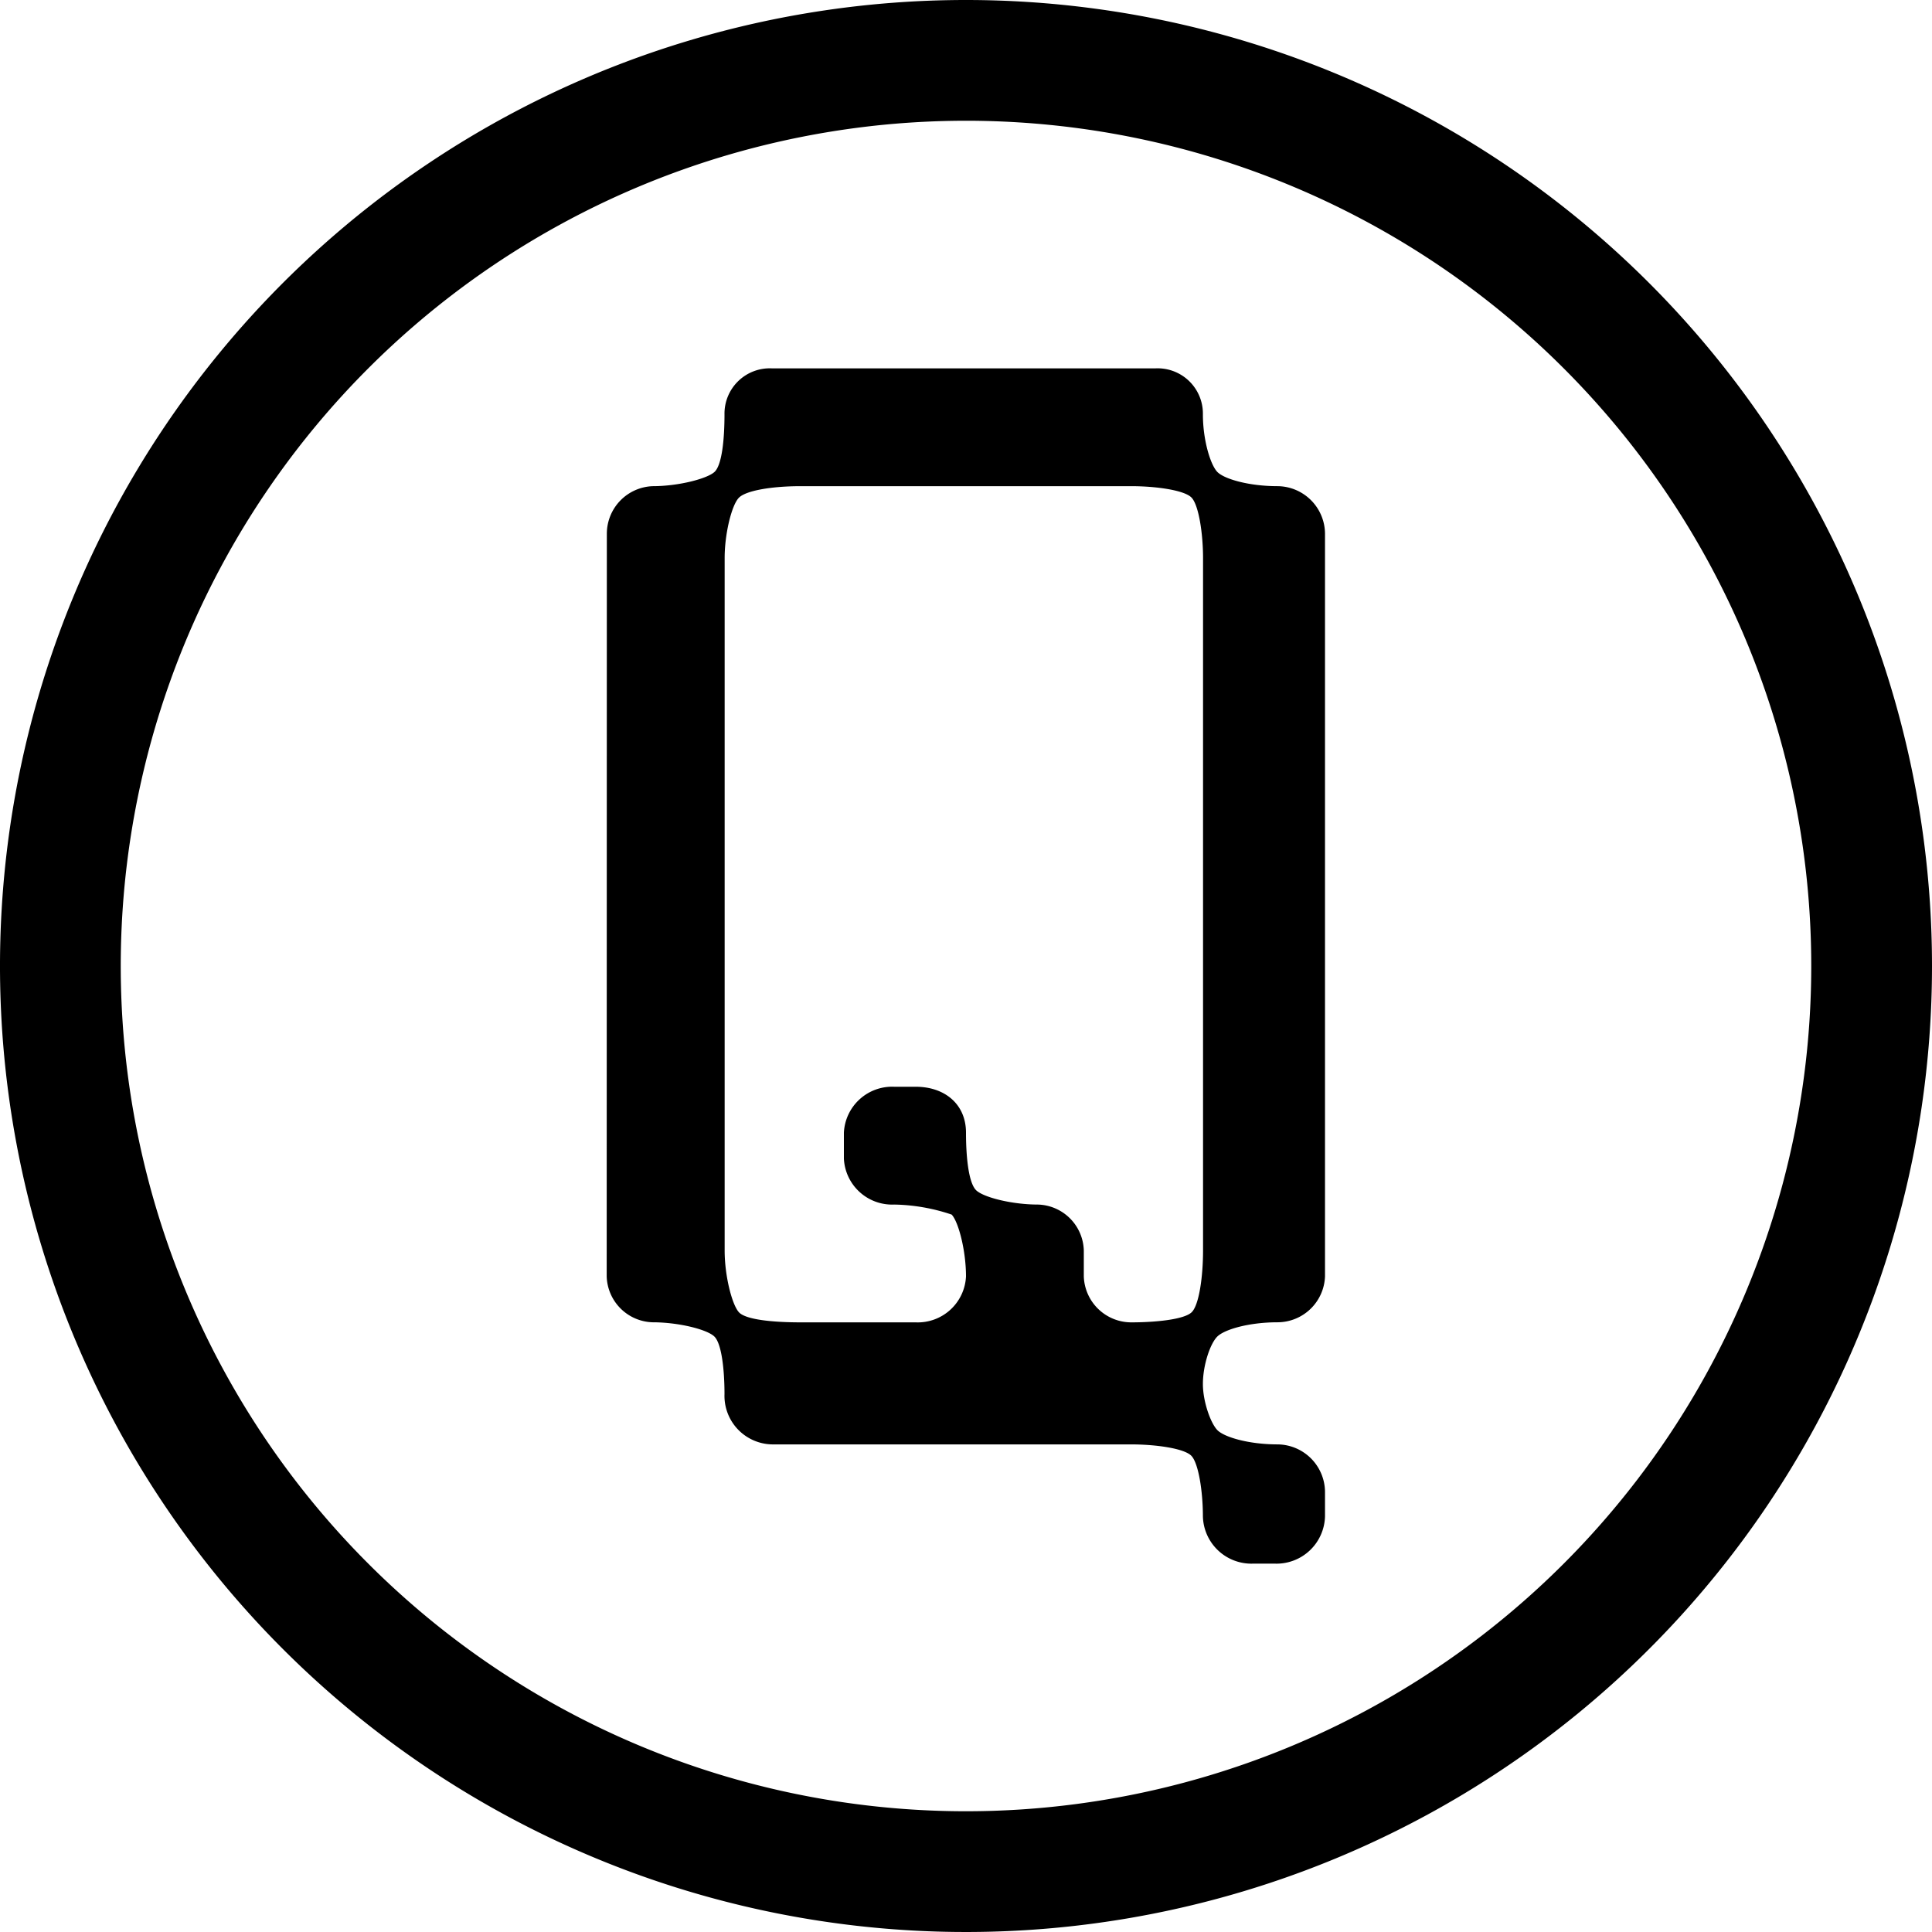 <svg id="レイヤー_1" data-name="レイヤー 1" xmlns="http://www.w3.org/2000/svg" viewBox="0 0 256 256"><path d="M128,0A128,128,0,1,0,256,128,128,128,0,0,0,128,0Zm0,240A112,112,0,1,1,240,128,112,112,0,0,1,128,240Z"/><path d="M80.41,70.7a6.31,6.31,0,0,1,6.09-6.28c3.43,0,7.24-1,8.19-1.9S96,58.33,96,54.9a6,6,0,0,1,6.28-6.09h50.83a6,6,0,0,1,6.28,6.09c0,3.43,1,6.67,1.9,7.62s4.19,1.9,8,1.9a6.34,6.34,0,0,1,6.28,6.28v98.42a6.31,6.31,0,0,1-6.28,6.09c-3.81,0-7.05.95-8,1.9s-1.9,3.81-1.9,6.28c0,2.29,1,5.14,1.9,6.09s4.19,1.91,8,1.91a6.34,6.34,0,0,1,6.28,6.28v3.24a6.43,6.43,0,0,1-6.66,6.28h-2.86a6.43,6.43,0,0,1-6.66-6.28c0-3.24-.57-7-1.52-8s-4.76-1.52-8-1.52H102.3A6.43,6.43,0,0,1,96,184.73c0-3.24-.38-6.67-1.33-7.62s-4.76-1.9-8.19-1.9a6.27,6.27,0,0,1-6.09-6.09Zm15.61,95c0,3.43,1,7.23,1.9,8.19s4.38,1.33,8.19,1.33h15.23a6.4,6.4,0,0,0,6.66-6.09c0-3.43-1-7.24-1.9-8.19a25,25,0,0,0-7.62-1.33,6.4,6.4,0,0,1-6.66-6.09v-3.43a6.4,6.4,0,0,1,6.66-6.09h2.86c3.81,0,6.66,2.28,6.66,6.09,0,3.43.38,6.66,1.33,7.61s4.76,1.91,8.19,1.91a6.26,6.26,0,0,1,6.09,6.09v3.43a6.3,6.3,0,0,0,6.28,6.09c3.24,0,7-.38,8-1.33s1.52-4.76,1.52-8.19V73.94c0-3.24-.57-7-1.52-8s-4.76-1.52-8-1.52H106.11c-3.81,0-7.23.57-8.19,1.52s-1.9,4.76-1.9,8Z"/></svg>
